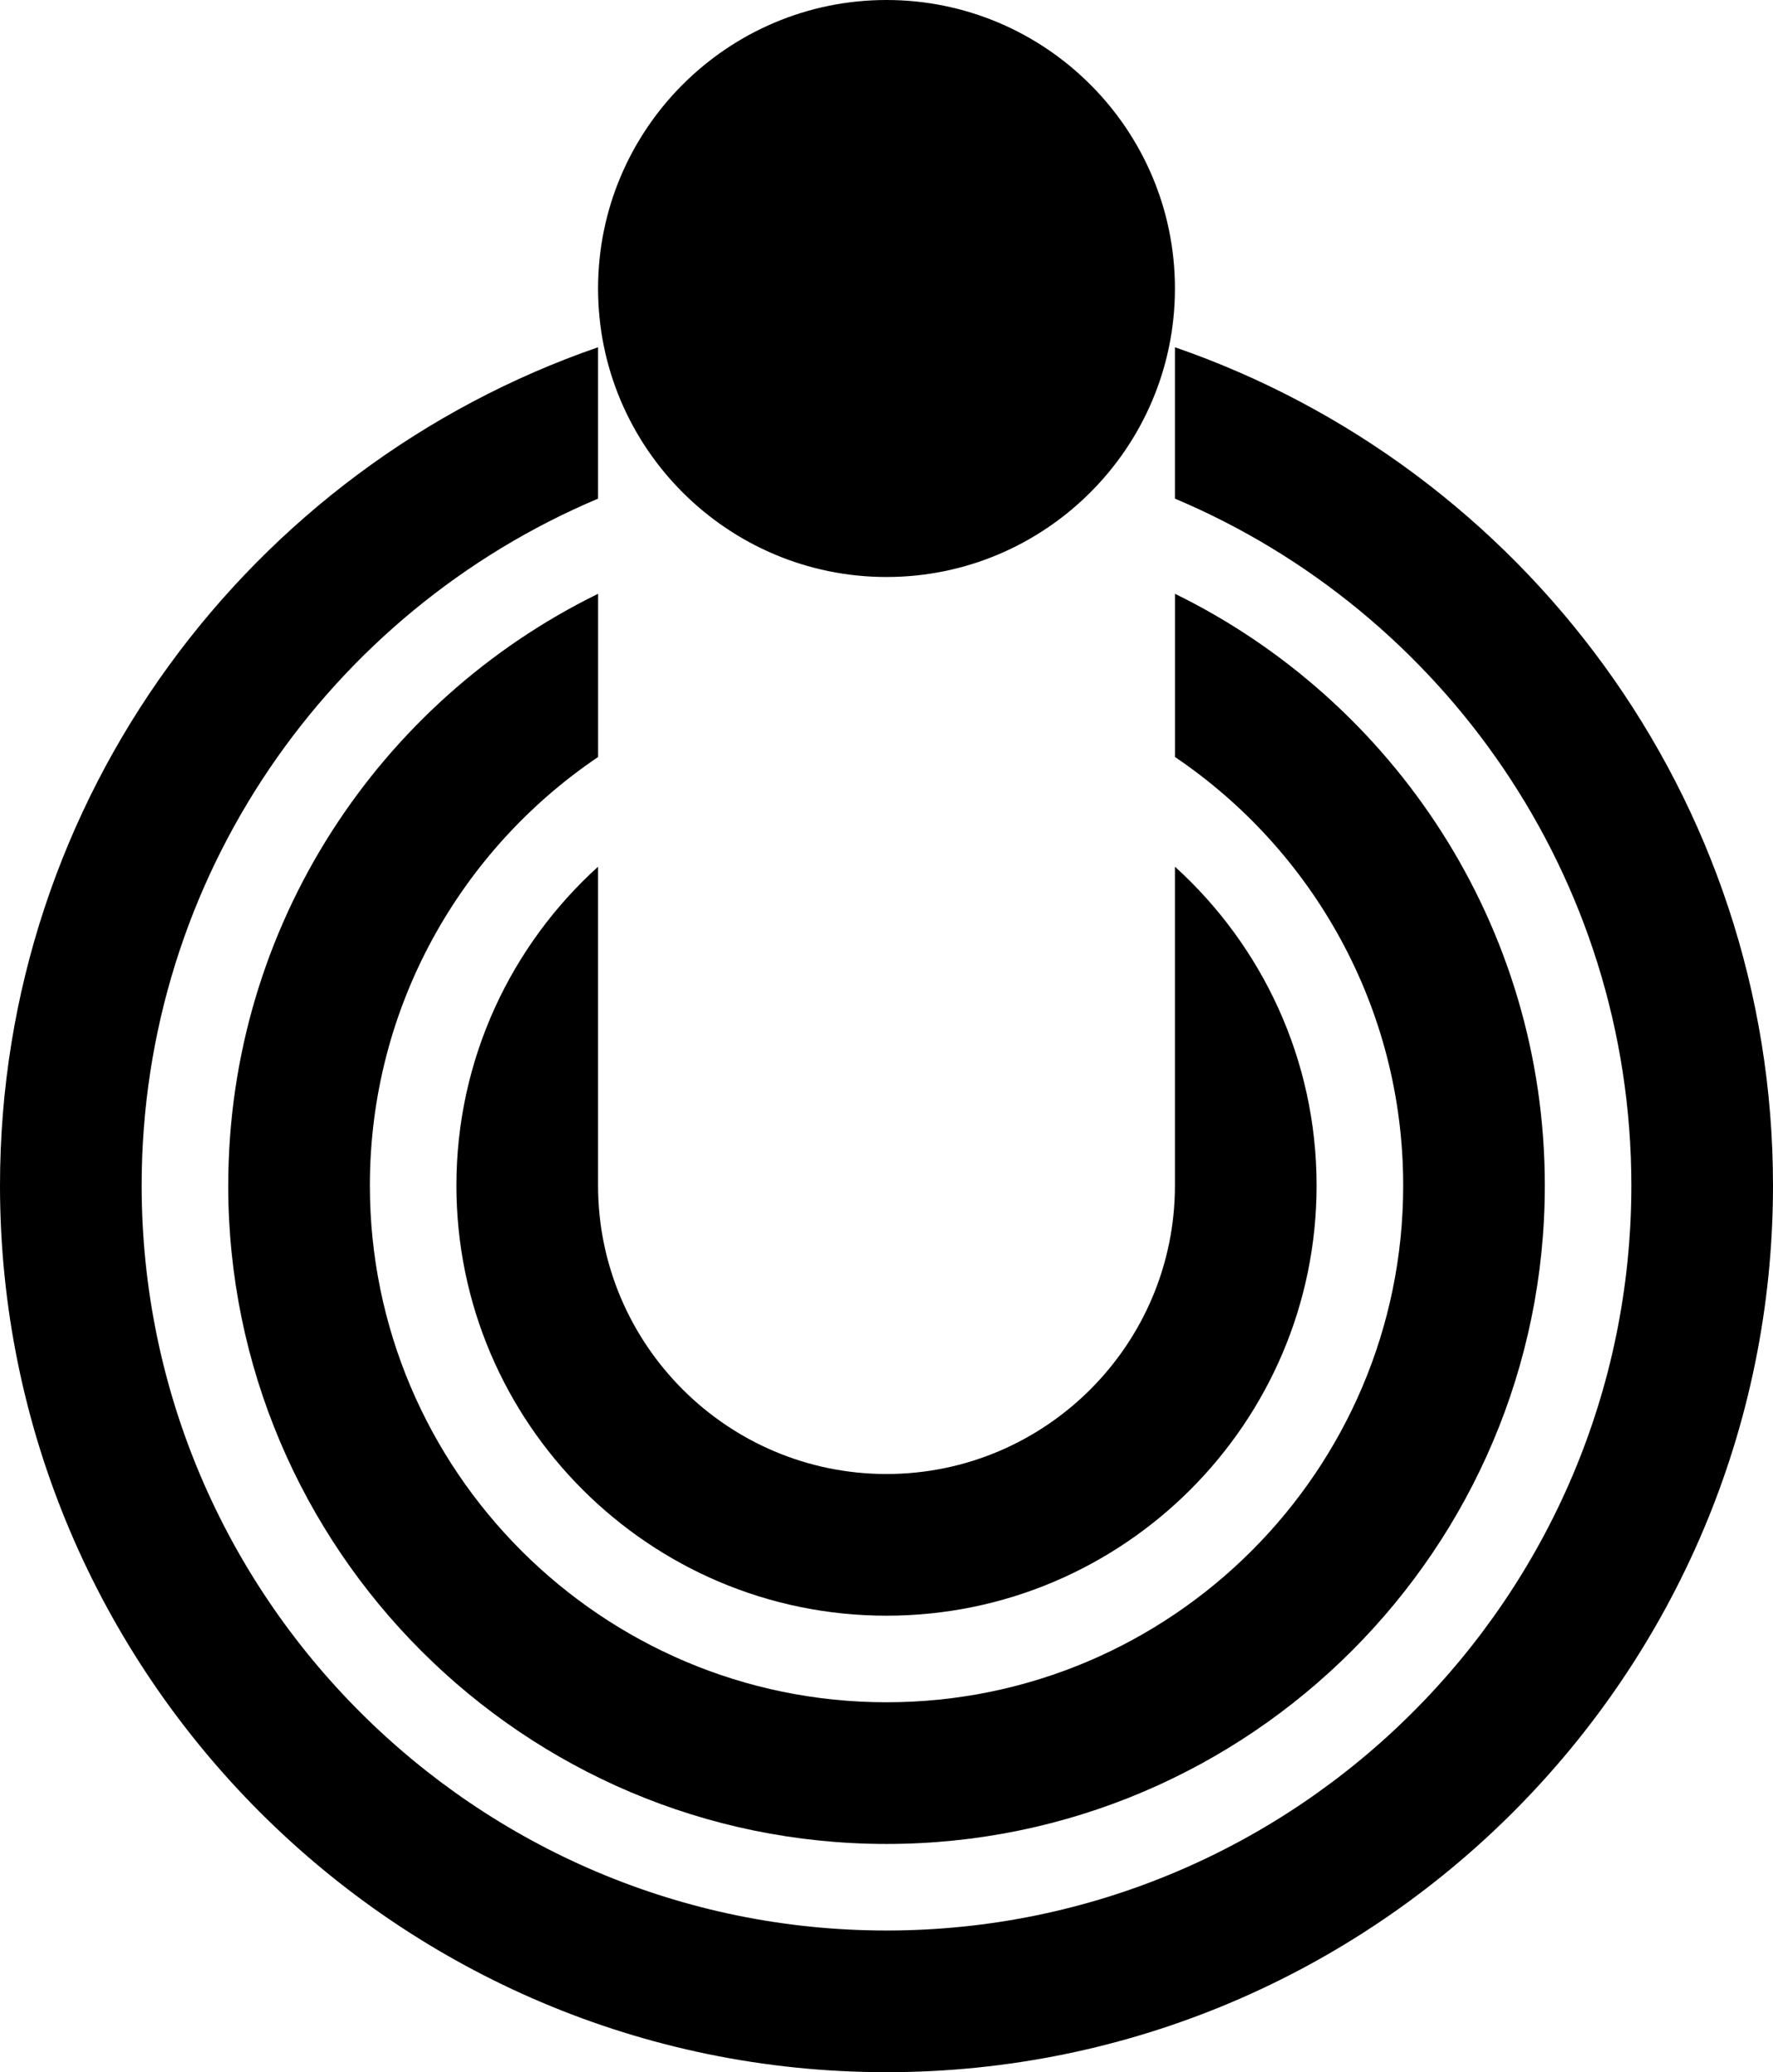 <svg id="Layer_1" data-name="Layer 1" xmlns="http://www.w3.org/2000/svg" viewBox="0 0 532.32 622.02">   <path d="M266.16,173.2c47.75,0,86.6-38.85,86.6-86.6S313.91,0,266.16,0s-86.6,38.85-86.6,86.6,38.85,86.6,86.6,86.6Z"></path>   <path d="M352.76,104.24v45.44c80.43,33.91,137.03,113.55,137.03,206.18,0,123.31-100.32,223.63-223.63,223.63S42.53,479.18,42.53,355.86c0-92.62,56.6-172.27,137.03-206.18v-45.44C75.2,140.26,0,239.41,0,355.86c0,146.76,119.4,266.16,266.16,266.16s266.16-119.4,266.16-266.16c0-116.45-75.2-215.6-179.56-251.62Z"></path>   <path d="M68.52,355.86c0,108.98,88.66,197.65,197.64,197.65s197.65-88.66,197.65-197.65c0-77.94-45.36-145.46-111.04-177.62v48.99c41.3,27.9,68.52,75.15,68.52,128.63,0,85.53-69.59,155.12-155.12,155.12s-155.12-69.59-155.12-155.12c0-53.49,27.21-100.73,68.52-128.63v-48.99c-65.69,32.16-111.04,99.68-111.04,177.62Z"></path>   <path d="M137.03,355.86c0,71.2,57.93,129.13,129.13,129.13s129.13-57.93,129.13-129.13c0-37.91-16.43-72.05-42.53-95.7v95.7c0,47.75-38.85,86.6-86.6,86.6s-86.6-38.85-86.6-86.6v-95.7c-26.1,23.64-42.53,57.79-42.53,95.7Z"></path> </svg>